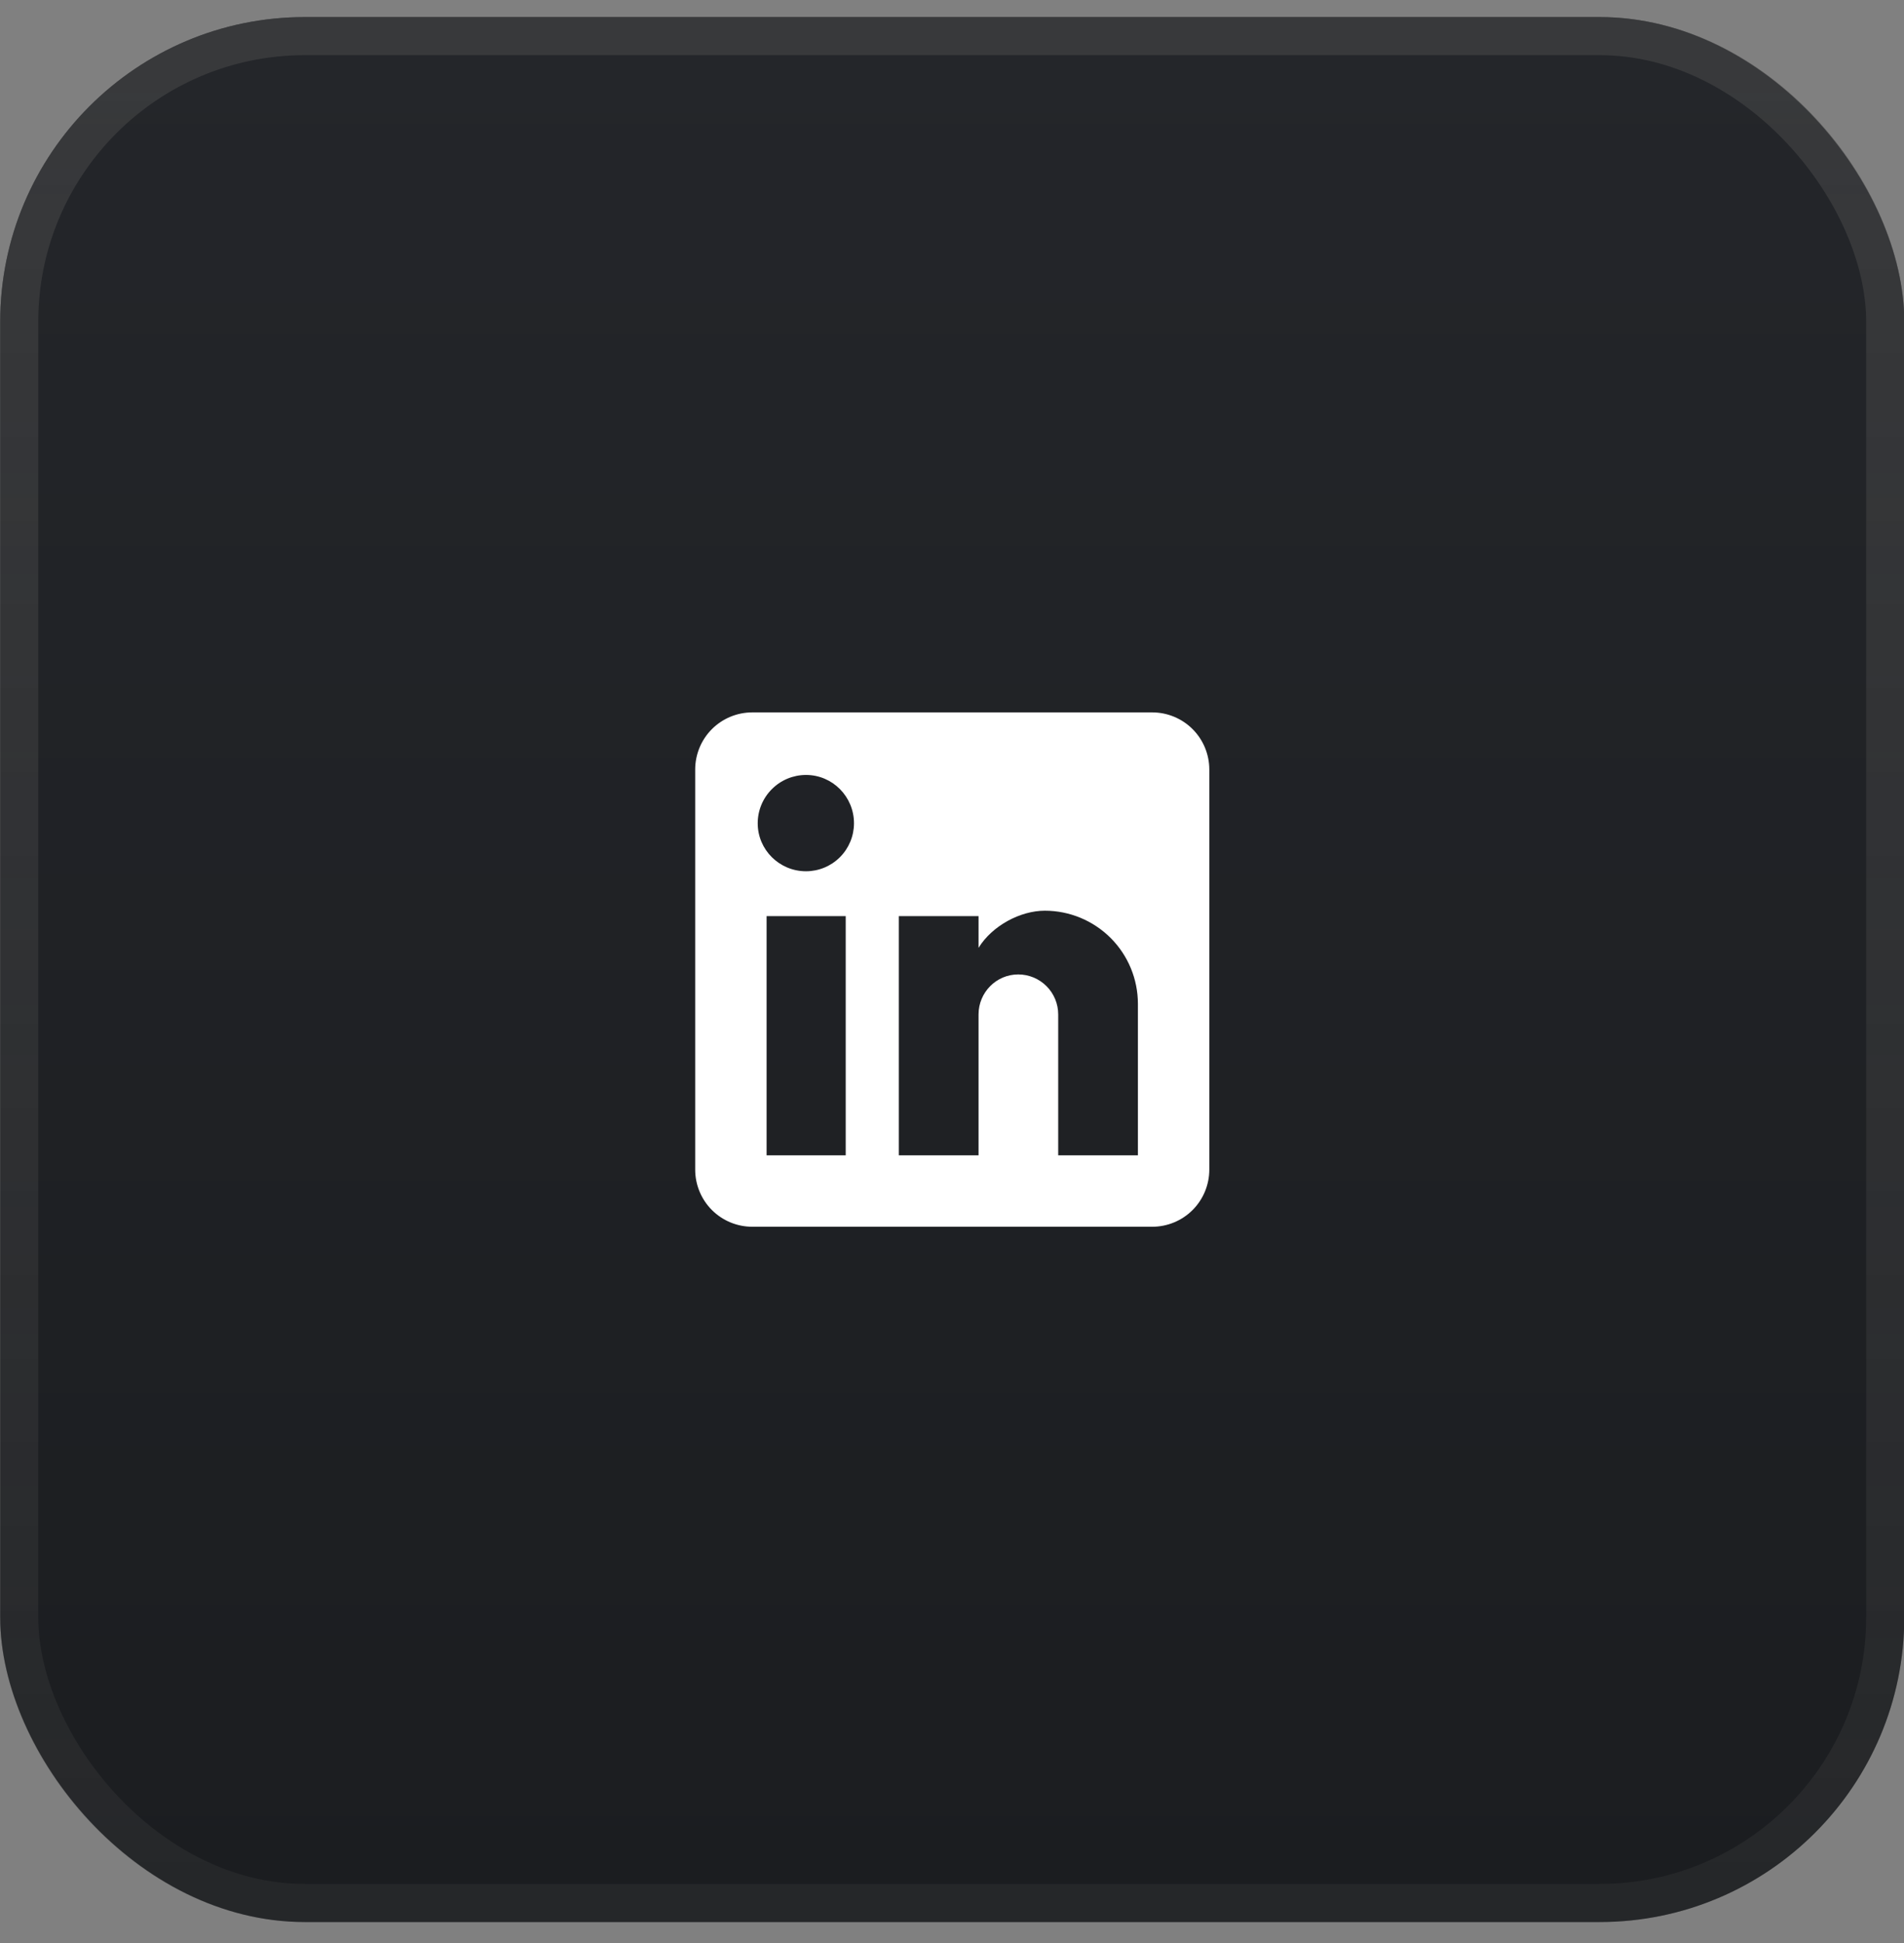 <svg width="50" height="51" viewBox="0 0 50 51" fill="none" xmlns="http://www.w3.org/2000/svg">
<rect x="0" y="0" width="50" height="51" fill="#808080" stroke="none"/>
<rect x="0.005" y="0.448" width="50.002" height="50.002" rx="8" fill="url(#paint0_linear_3952_14003)"/>
<rect x="0.505" y="0.948" width="49.002" height="49.002" rx="7.5" stroke="url(#paint1_linear_3952_14003)" stroke-opacity="0.5"/>
<path d="M30.257 18.699C30.655 18.699 31.037 18.857 31.318 19.138C31.599 19.419 31.757 19.801 31.757 20.199V30.7C31.757 31.098 31.599 31.48 31.318 31.761C31.037 32.042 30.655 32.2 30.257 32.2H19.756C19.358 32.2 18.976 32.042 18.695 31.761C18.414 31.48 18.256 31.098 18.256 30.7V20.199C18.256 19.801 18.414 19.419 18.695 19.138C18.976 18.857 19.358 18.699 19.756 18.699H30.257ZM29.882 30.325V26.35C29.882 25.701 29.625 25.079 29.166 24.62C28.707 24.162 28.085 23.904 27.437 23.904C26.799 23.904 26.057 24.294 25.697 24.879V24.047H23.604V30.325H25.697V26.627C25.697 26.05 26.162 25.577 26.739 25.577C27.018 25.577 27.285 25.688 27.482 25.885C27.679 26.082 27.789 26.349 27.789 26.627V30.325H29.882ZM21.166 22.869C21.5 22.869 21.821 22.736 22.057 22.5C22.293 22.264 22.426 21.943 22.426 21.609C22.426 20.911 21.864 20.341 21.166 20.341C20.83 20.341 20.507 20.475 20.27 20.713C20.032 20.95 19.898 21.273 19.898 21.609C19.898 22.307 20.468 22.869 21.166 22.869ZM22.209 30.325V24.047H20.131V30.325H22.209Z" fill="white"/>
<defs>
<linearGradient id="paint0_linear_3952_14003" x1="25.007" y1="0.448" x2="25.007" y2="50.451" gradientUnits="userSpaceOnUse">
<stop stop-color="#24262A"/>
<stop offset="1" stop-color="#1B1D20"/>
</linearGradient>
<linearGradient id="paint1_linear_3952_14003" x1="25.007" y1="0.448" x2="25.007" y2="50.451" gradientUnits="userSpaceOnUse">
<stop stop-color="#4D4D4D"/>
<stop offset="1" stop-color="#4D4D4D" stop-opacity="0.41"/>
</linearGradient>
</defs>
</svg>
